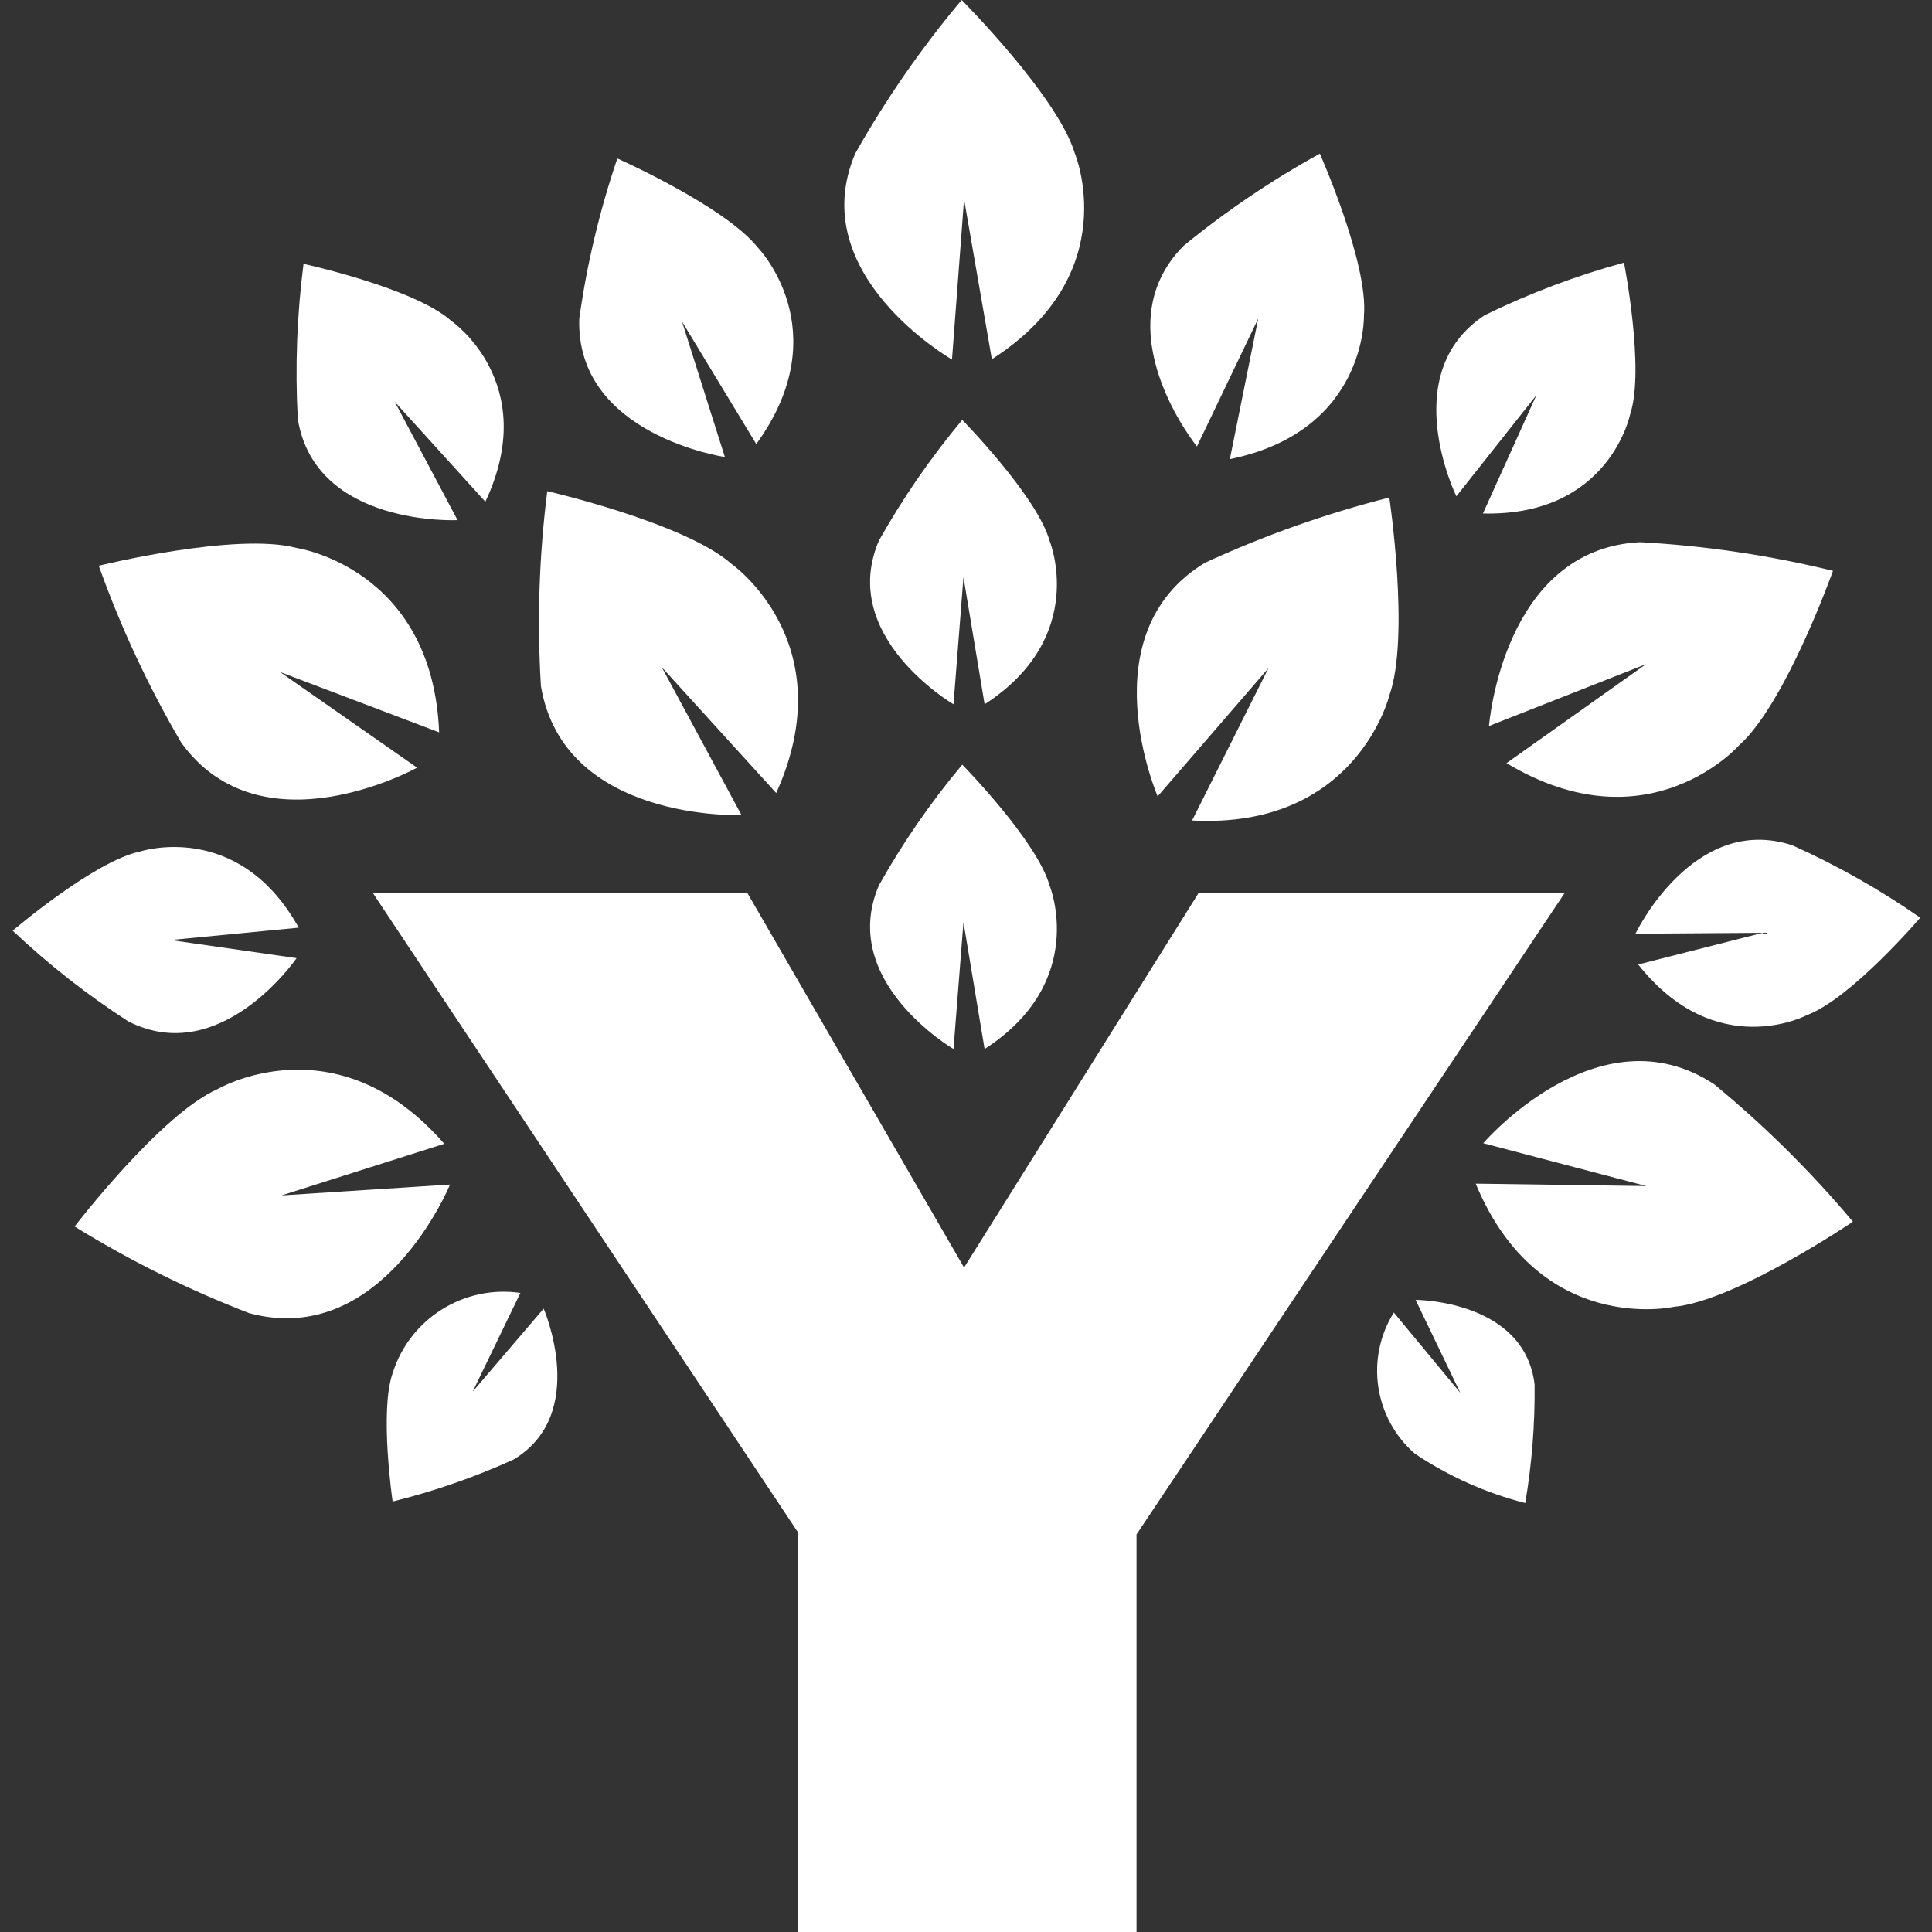 <?xml version="1.0" encoding="UTF-8"?>
<svg width="620px" height="620px" viewBox="0 0 620 620" version="1.1" xmlns="http://www.w3.org/2000/svg" xmlns:xlink="http://www.w3.org/1999/xlink">
    <rect x="0" y="0" width="620" height="620" fill="#333333" stroke="none"/>
    <!-- Generator: Sketch 52.3 (67297) - http://www.bohemiancoding.com/sketch -->
    <title>Slice 1</title>
    <desc>Created with Sketch.</desc>
    <g id="Page-1" stroke="none" stroke-width="1" fill="none" fill-rule="evenodd">
        <g id="youneedabudget-icon">
            <path d="M305.986,336.641 C305.986,336.641 268.865,314.941 282.046,284.134 C289.733,270.411 298.689,257.438 308.797,245.384 C308.797,245.384 332.737,269.797 336.808,284.134 C336.808,284.134 349.505,314.941 315.969,336.641 L309.185,295.953 L305.986,336.641 Z" id="path8" fill="#FFFFFF"></path>
            <path d="M454.278,417.144 C454.278,417.144 489.171,417.144 492.466,444.269 C492.607,457.024 491.601,469.765 489.462,482.341 C476.817,479.105 464.82,473.732 453.988,466.453 C440.951,455.058 438.117,435.889 447.3,421.212 L468.623,446.981 L454.278,417.144 Z" id="path10" fill="#FFFFFF"></path>
            <path d="M174.462,419.953 C174.462,419.953 189.194,453.859 164.769,468.391 C152.286,474.057 139.308,478.564 126,481.856 C126,481.856 121.735,452.794 126,440.684 C131.476,423.193 148.854,412.27 166.998,414.916 L151.685,446.594 L174.462,419.953 Z" id="path12" fill="#FFFFFF"></path>
            <path d="M524.838,299.634 C524.838,299.634 543.351,260.884 575.142,271.25 C589.531,277.71 603.289,285.494 616.237,294.5 C616.237,294.5 593.945,320.559 579.794,325.791 C579.794,325.791 550.717,341.097 525.711,309.516 L565.74,299.344 L524.838,299.634 Z" id="path14" fill="#FFFFFF"></path>
            <path d="M95.178,307.481 C95.178,307.481 70.851,342.938 41.095,327.728 C27.894,319.188 15.501,309.46 4.071,298.666 C4.071,298.666 30.143,276.384 44.875,273.284 C44.875,273.284 76.472,262.822 95.857,297.697 L54.665,301.669 L95.178,307.481 Z" id="path16" fill="#FFFFFF"></path>
            <path d="M232.615,146.669 C232.615,146.669 184.638,139.597 185.898,102.203 C188.348,84.743 192.437,67.553 198.111,50.859 C198.111,50.859 232.615,66.166 243.18,79.438 C243.18,79.438 269.155,106.078 242.695,142.503 L218.852,103.172 L232.615,146.669 Z" id="path18" fill="#FFFFFF"></path>
            <path d="M146.838,166.916 C146.838,166.916 101.188,169.144 95.566,134.463 C94.669,117.843 95.286,101.177 97.408,84.669 C97.408,84.669 132.882,92.419 144.706,102.881 C144.706,102.881 173.783,122.741 155.755,161.006 L126.678,128.941 L146.838,166.916 Z" id="path20" fill="#FFFFFF"></path>
            <path d="M384.106,143.278 C384.106,143.278 353.575,105.594 379.745,78.953 C393.411,67.755 408.076,57.833 423.554,49.309 C423.554,49.309 439.158,84.475 437.705,101.234 C437.705,101.234 438.771,138.338 394.671,147.347 L403.782,102.203 L384.106,143.278 Z" id="path22" fill="#FFFFFF"></path>
            <path d="M305.502,115.378 C305.502,115.378 257.815,88.059 274.486,49.212 C284.314,31.791 295.735,15.316 308.603,0 C308.603,0 339.231,30.709 344.852,49.019 C344.852,49.019 361.232,87.769 318.295,115.281 L309.378,63.938 L305.502,115.378 Z" id="path24" fill="#FFFFFF"></path>
            <path d="M467.363,159.262 C467.363,159.262 447.978,119.834 476.474,101.138 C490.806,94.13 505.765,88.486 521.155,84.281 C521.155,84.281 527.843,118.478 523.191,132.719 C523.191,132.719 516.697,165.753 475.892,164.784 L493.048,126.809 L467.363,159.262 Z" id="path26" fill="#FFFFFF"></path>
            <path d="M305.986,226.009 C305.986,226.009 268.865,204.309 282.046,173.503 C289.753,159.792 298.707,146.821 308.797,134.753 C308.797,134.753 332.737,159.166 336.808,173.503 C336.808,173.503 349.505,204.309 315.969,226.009 L309.185,185.225 L305.986,226.009 Z" id="path28" fill="#FFFFFF"></path>
            <path d="M237.946,261.562 C237.946,261.562 180.955,263.887 173.589,220.197 C172.319,199.319 173,178.367 175.625,157.616 C175.625,157.616 219.822,167.787 234.748,180.963 C234.748,180.963 270.9,206.247 249.092,254.491 L212.358,214.094 L237.946,261.562 Z" id="path30" fill="#FFFFFF"></path>
            <path d="M133.851,246.353 C133.851,246.353 83.935,274.059 58.154,238.312 C47.582,220.256 38.724,201.25 31.694,181.544 C31.694,181.544 75.794,170.694 95.082,175.828 C95.082,175.828 138.794,182.125 140.926,235.019 L89.848,215.644 L133.851,246.353 Z" id="path32" fill="#FFFFFF"></path>
            <path d="M371.506,255.556 C371.506,255.556 348.923,203.438 386.723,180.575 C405.751,171.812 425.541,164.808 445.846,159.65 C445.846,159.65 452.534,204.503 445.846,223.2 C445.846,223.2 435.378,266.116 382.555,263.306 L407.077,214.384 L371.506,255.556 Z" id="path34" fill="#FFFFFF"></path>
            <path d="M477.831,232.984 C477.831,232.984 482.192,176.216 526.292,173.988 C547.178,175.122 567.913,178.204 588.226,183.191 C588.226,183.191 573.009,225.912 558.083,239.184 C558.083,239.184 529.006,272.219 483.452,244.9 L528.231,213.125 L477.831,232.984 Z" id="path36" fill="#FFFFFF"></path>
            <path d="M475.989,366.866 C475.989,366.866 513.111,323.562 550.135,347.975 C566.282,361.277 581.174,376.031 594.623,392.053 C594.623,392.053 557.017,417.531 537.148,419.372 C537.148,419.372 494.017,429.059 473.566,379.847 L528.328,380.622 L475.989,366.866 Z" id="path38" fill="#FFFFFF"></path>
            <path d="M144.415,380.137 C144.415,380.137 122.802,432.934 79.962,421.406 C60.469,413.886 41.715,404.579 23.94,393.603 C23.94,393.603 51.563,357.566 69.785,349.525 C69.785,349.525 107.875,327.147 142.574,367.059 L90.332,383.625 L144.415,380.137 Z" id="path40" fill="#FFFFFF"></path>
            <g id="path42" transform="translate(4.071, 0)"></g>
            <polygon id="polygon44" fill="#FFFFFF" points="384.591 286.653 502.062 286.653 364.722 492.416 364.722 620 256.071 620 256.071 491.738 119.7 286.653 239.885 286.653 309.378 406.778"></polygon>
        </g>
    </g>
</svg>